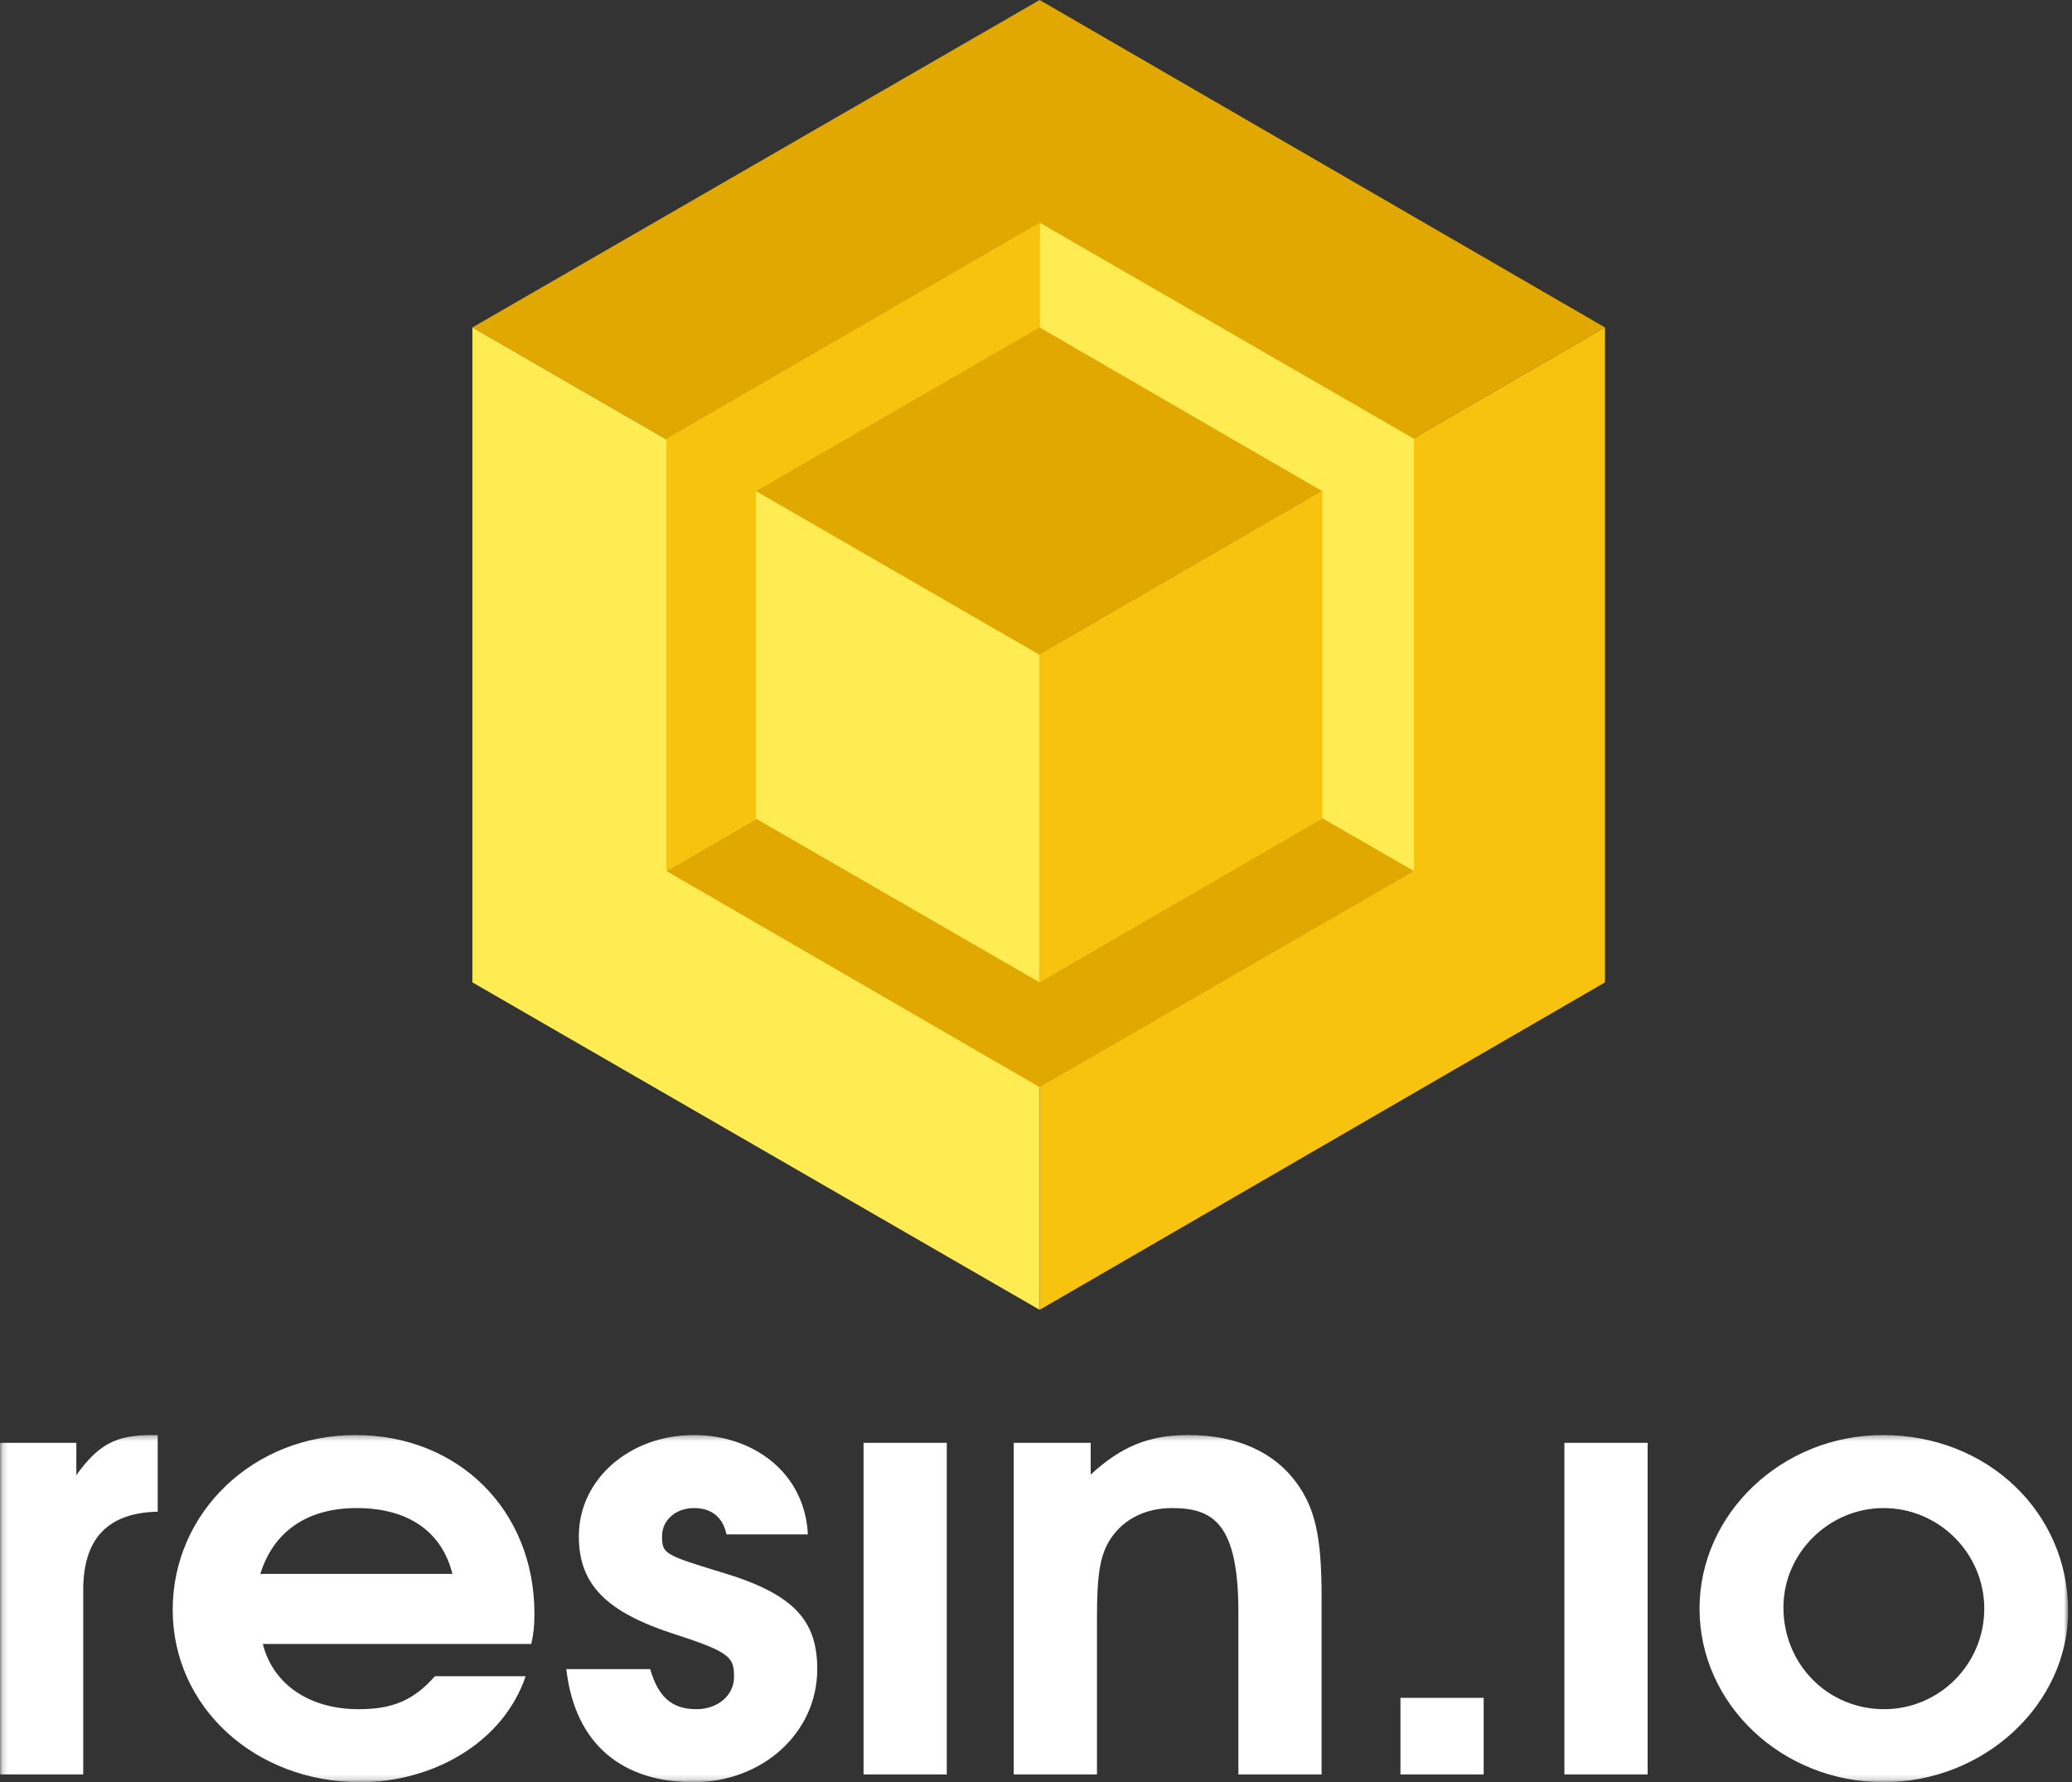<?xml version="1.0" encoding="UTF-8" standalone="no"?>
<svg width="386px" height="332px" viewBox="0 0 386 332" version="1.1" xmlns="http://www.w3.org/2000/svg" xmlns:xlink="http://www.w3.org/1999/xlink" xmlns:sketch="http://www.bohemiancoding.com/sketch/ns">
    <rect x="0" y="0" width="386" height="332" fill="#333333" stroke="none"/>
    <!-- Generator: Sketch 3.2.2 (9983) - http://www.bohemiancoding.com/sketch -->
    <title>Group + resin_text</title>
    <desc>Created with Sketch.</desc>
    <defs>
        <path id="path-1" d="M0.163,0.328 L385.277,0.328 L385.277,64.841 L0.163,64.841 L0.163,0.328 Z"></path>
    </defs>
    <g id="Page-1" stroke="none" stroke-width="1" fill="none" fill-rule="evenodd" sketch:type="MSPage">
        <g id="Group-+-resin_text" sketch:type="MSLayerGroup">
            <g id="Group" transform="translate(88, 0)" sketch:type="MSShapeGroup">
                <g id="Shape">
                    <path d="M105.674,0 L0,61 L105.674,122 L211,61 L105.674,0 Z" fill="#E0A800"></path>
                    <path d="M0,61 L0,183 L105.674,244 L105.674,122 L0,61 Z" fill="#FFEC52"></path>
                    <path d="M105.674,244 L211,183 L211,61 L105.674,122 L105.674,244 Z" fill="#F7C30F"></path>
                </g>
                <g transform="translate(105.789, 122) rotate(180) translate(-105.789, -122) translate(36.159, 41.48)" id="Shape">
                    <path d="M69.745,0 L0,40.26 L69.745,80.52 L139.26,40.26 L69.745,0 Z" fill="#E0A800"></path>
                    <path d="M0,40.26 L0,120.78 L69.745,161.04 L69.745,80.52 L0,40.26 Z" fill="#FFEC52"></path>
                    <path d="M69.745,161.04 L139.26,120.78 L139.26,40.26 L69.745,80.52 L69.745,161.04 Z" fill="#F7C30F"></path>
                </g>
                <g transform="translate(52.837, 61)" id="Shape">
                    <path d="M52.837,0 L0,30.5 L52.837,61 L105.5,30.5 L52.837,0 Z" fill="#E0A800"></path>
                    <path d="M0,30.5 L0,91.5 L52.837,122 L52.837,61 L0,30.5 Z" fill="#FFEC52"></path>
                    <path d="M52.837,122 L105.5,91.5 L105.5,30.5 L52.837,61 L52.837,122 Z" fill="#F7C30F"></path>
                </g>
            </g>
            <g id="resin_text" transform="translate(0, 267)">
                <mask id="mask-2" sketch:name="Clip 2" fill="white">
                    <use xlink:href="#path-1"></use>
                </mask>
                <g id="Clip-2"></g>
                <path d="M351.004,51.397 C340.515,51.397 332.24,43.035 332.24,32.44 C332.24,22.295 340.748,13.931 350.89,13.931 C361.263,13.931 369.658,22.404 369.658,32.666 C369.658,43.035 361.263,51.397 351.004,51.397 L351.004,51.397 Z M350.771,0.328 C332.006,0.328 316.612,14.934 316.612,32.666 C316.612,50.505 332.006,65 350.89,65 C369.658,65 385.277,50.505 385.277,33.108 C385.277,14.713 370.242,0.328 350.771,0.328 L350.771,0.328 Z M291.435,63.552 L306.941,63.552 L306.941,1.776 L291.435,1.776 L291.435,63.552 Z M260.895,63.552 L276.398,63.552 L276.398,49.278 L260.895,49.278 L260.895,63.552 Z M221.376,0.328 C214.032,0.328 208.902,2.447 203.191,7.686 L203.191,1.778 L188.852,1.778 L188.852,63.552 L204.357,63.552 L204.357,34.45 C204.357,26.198 204.939,22.628 206.92,19.62 C209.367,15.941 213.447,13.931 218.343,13.931 C226.038,13.931 230.703,16.832 230.703,33.332 L230.703,63.552 L246.203,63.552 L246.203,30.433 C246.203,19.396 245.042,14.043 241.544,9.248 C237.347,3.45 230.352,0.328 221.376,0.328 L221.376,0.328 Z M160.875,63.552 L176.378,63.552 L176.378,1.776 L160.875,1.776 L160.875,63.552 Z M134.293,25.862 C123.686,22.628 123.338,22.404 123.338,19.17 C123.338,16.162 125.901,13.931 129.286,13.931 C132.548,13.931 134.646,15.605 135.347,18.837 L150.502,18.837 C149.918,7.241 140.24,0.328 129.286,0.328 C117.276,0.328 107.833,8.577 107.833,19.17 C107.833,28.205 112.962,33.332 125.787,37.458 C136.16,40.804 136.745,41.805 136.745,45.378 C136.745,48.828 133.714,51.397 129.748,51.397 C125.205,51.397 122.639,49.169 121.122,43.927 L105.503,43.927 C107.134,58.313 116.344,65 129.169,65 C142.108,65 152.25,55.747 152.25,43.927 C152.25,34.78 147.819,29.874 134.293,25.862 L134.293,25.862 Z M48.497,26.198 C50.947,18.278 57.239,13.931 66.449,13.931 C76.009,13.931 82.302,18.278 84.284,26.198 L48.497,26.198 L48.497,26.198 Z M66.215,0.328 C47.214,0.328 32.174,14.713 32.174,32.885 C32.174,50.947 47.445,65 67.15,65 C80.204,65 93.61,57.975 97.922,45.261 L81.019,45.261 C77.059,49.725 73.21,51.397 66.797,51.397 C57.593,51.397 50.827,46.712 48.962,39.244 L98.976,39.244 C99.441,37.123 99.558,35.786 99.558,33.556 C99.558,14.378 85.453,0.328 66.215,0.328 L66.215,0.328 Z M14.222,7.797 L14.222,1.778 L0,1.778 L0,63.552 L15.505,63.552 L15.505,29.206 C15.505,19.62 20.05,14.823 29.379,14.602 L29.379,0.328 L28.211,0.328 C21.567,0.328 18.302,2.111 14.222,7.797 L14.222,7.797 Z" id="Fill-1" fill="#FFFFFF" sketch:type="MSShapeGroup" mask="url(#mask-2)"></path>
            </g>
        </g>
    </g>
</svg>